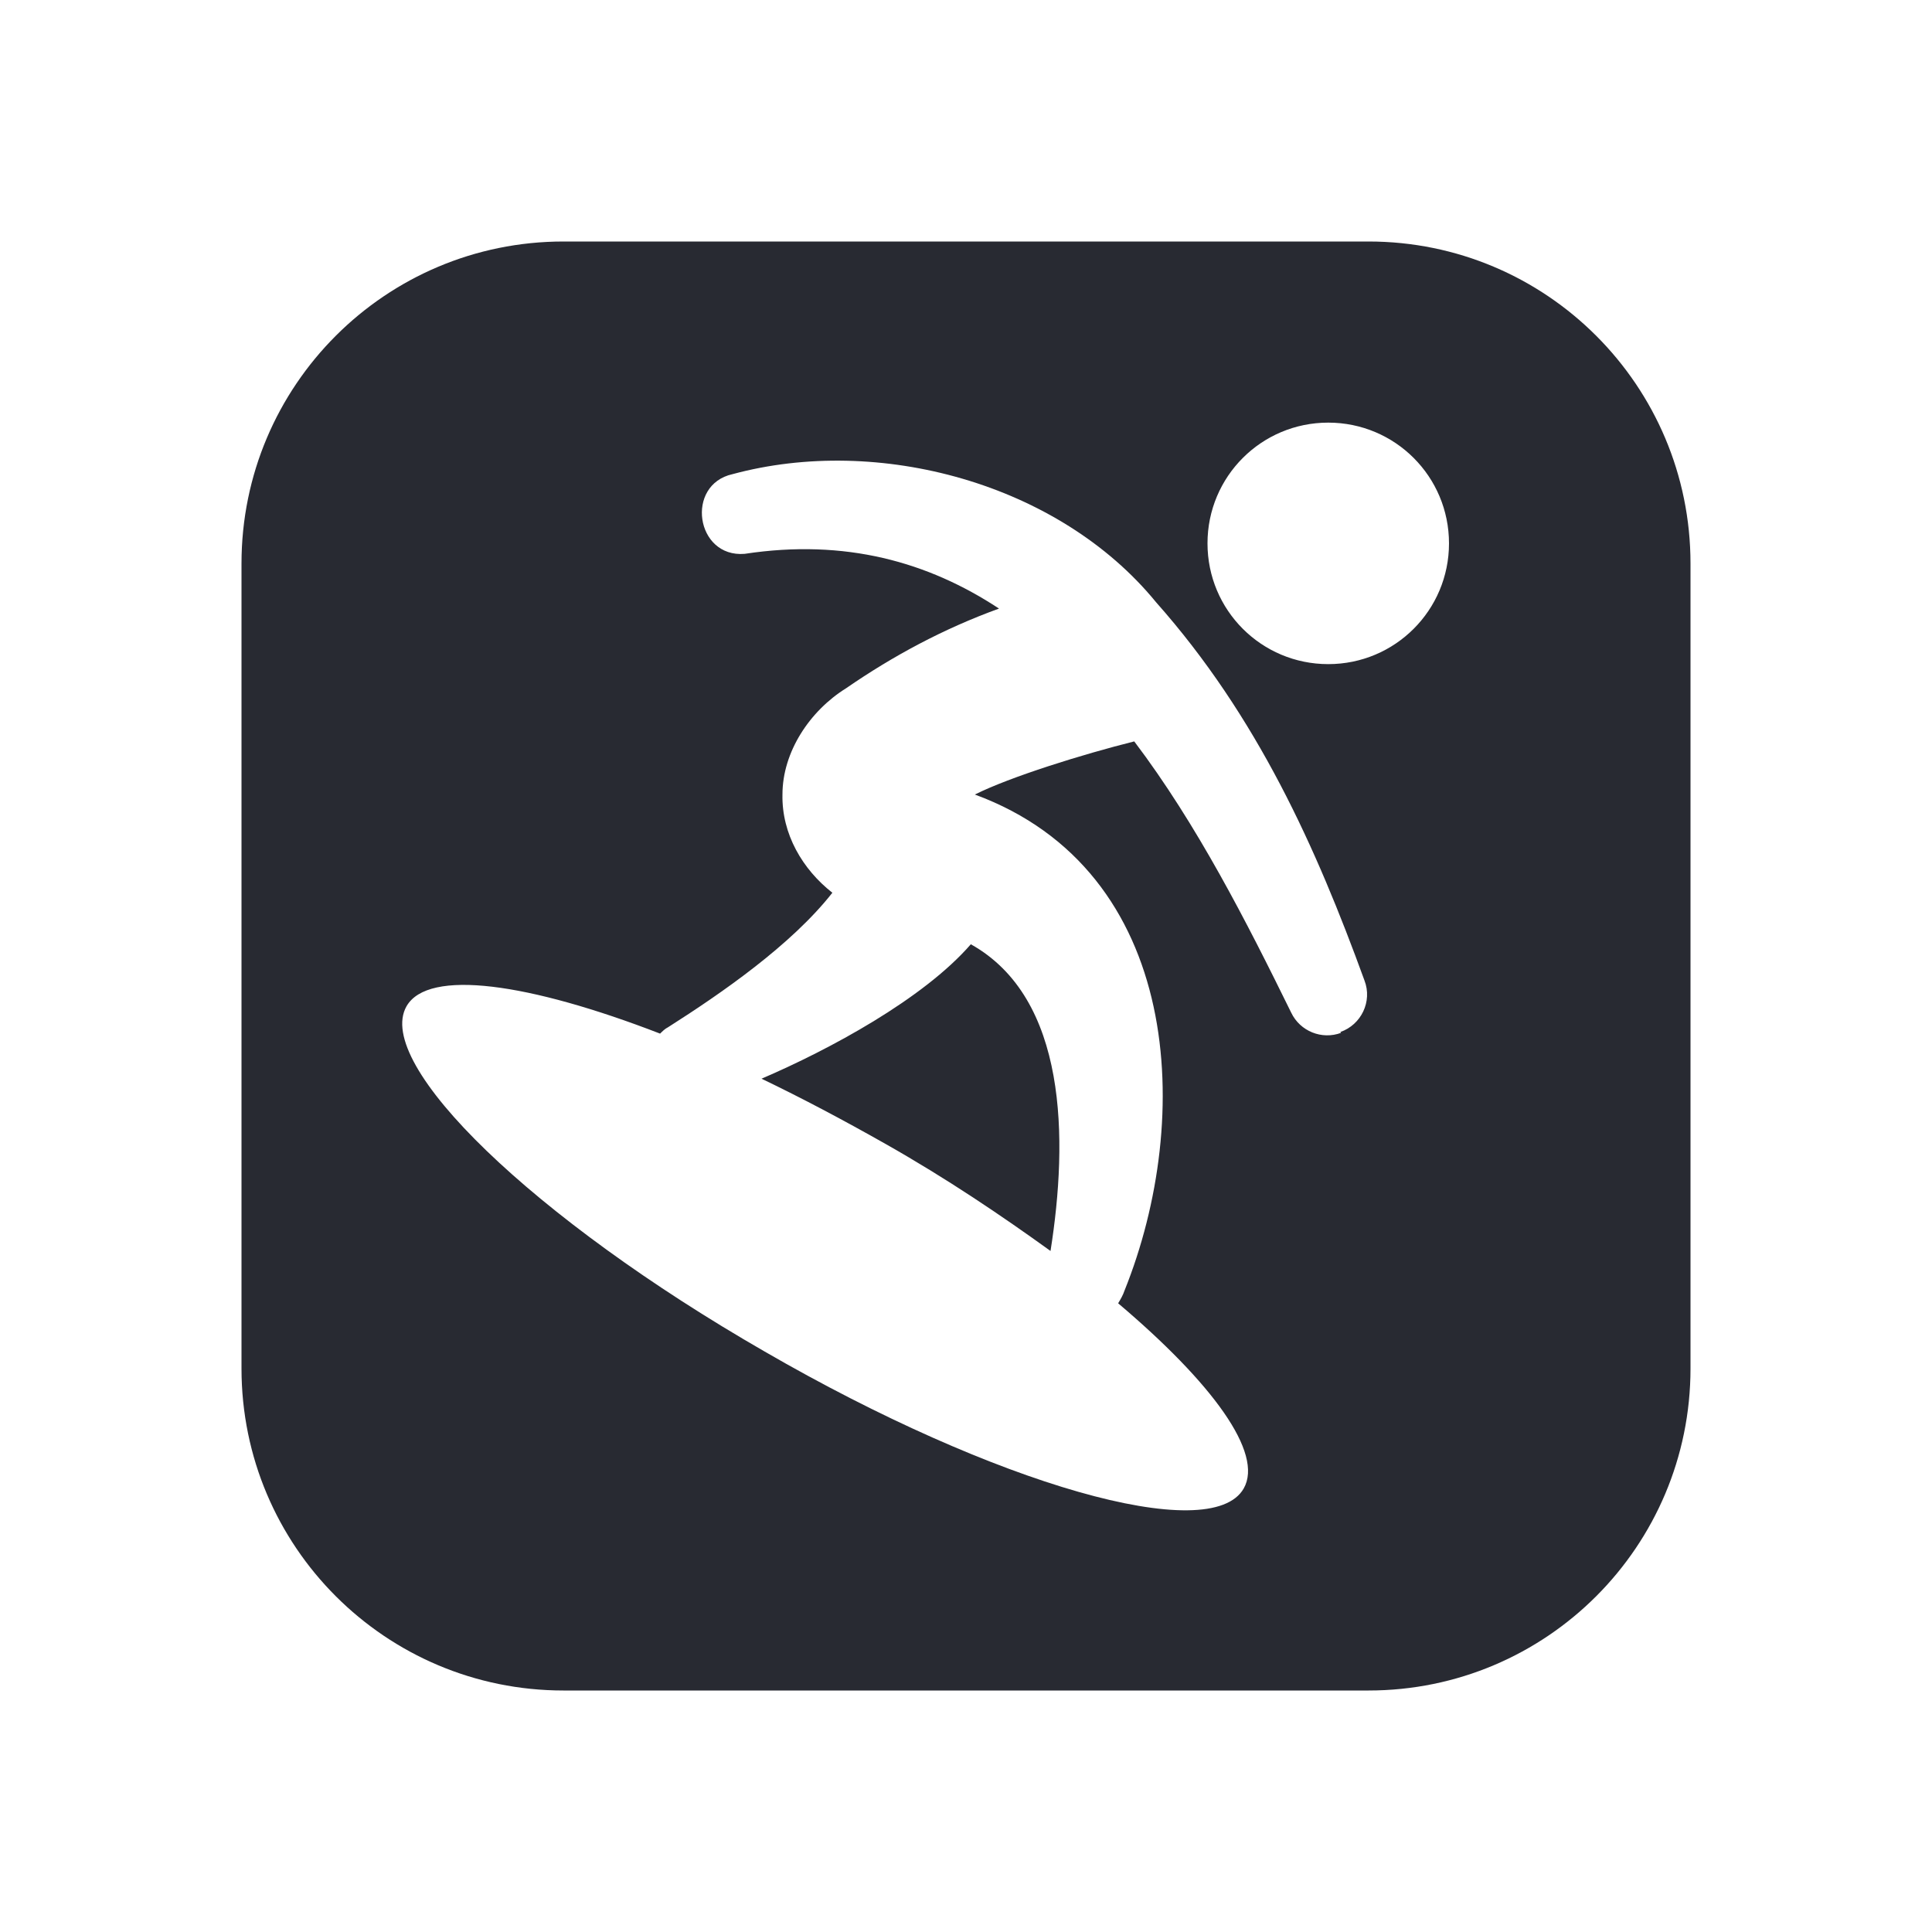 <?xml version="1.0" encoding="UTF-8"?>
<svg id="Fill" xmlns="http://www.w3.org/2000/svg" viewBox="0 0 24 24">
  <defs>
    <style>
      .cls-1 {
        fill: #282a32;
        stroke-width: 0px;
      }
    </style>
  </defs>
  <path class="cls-1" d="m17,3H7c-2.21,0-4,1.79-4,4v10c0,2.21,1.79,4,4,4h10c2.21,0,4-1.79,4-4V7c0-2.21-1.79-4-4-4Zm-.34,9.83c-.24.09-.51-.02-.62-.25-.55-1.12-1.17-2.34-1.95-3.37-.64.16-1.54.44-1.98.66,2.58.95,2.72,4.02,1.86,6.16-.02.06-.05.11-.08.16,1.17.99,1.81,1.86,1.56,2.3-.41.72-3.08-.04-5.95-1.7-2.87-1.65-4.86-3.57-4.45-4.29.27-.47,1.52-.29,3.15.34.03-.03.06-.06.1-.08.66-.42,1.53-1.02,2.04-1.67-.37-.29-.63-.73-.62-1.22,0-.53.34-1.04.79-1.32.58-.4,1.21-.74,1.9-.99-.88-.58-1.91-.87-3.16-.68-.61.05-.74-.86-.15-.99,1.81-.49,4.05.11,5.26,1.59,1.26,1.42,1.99,3.05,2.59,4.7.1.26-.04.55-.3.64Zm-.16-4.58c-.83,0-1.5-.67-1.5-1.5s.67-1.5,1.5-1.5,1.5.67,1.5,1.5-.67,1.5-1.5,1.5Zm-4.44,3.48c1.2.67,1.21,2.42.99,3.81-.61-.44-1.29-.9-2.05-1.33-.53-.3-1.04-.57-1.54-.81.84-.36,2.01-.99,2.6-1.67Z"/>
</svg>